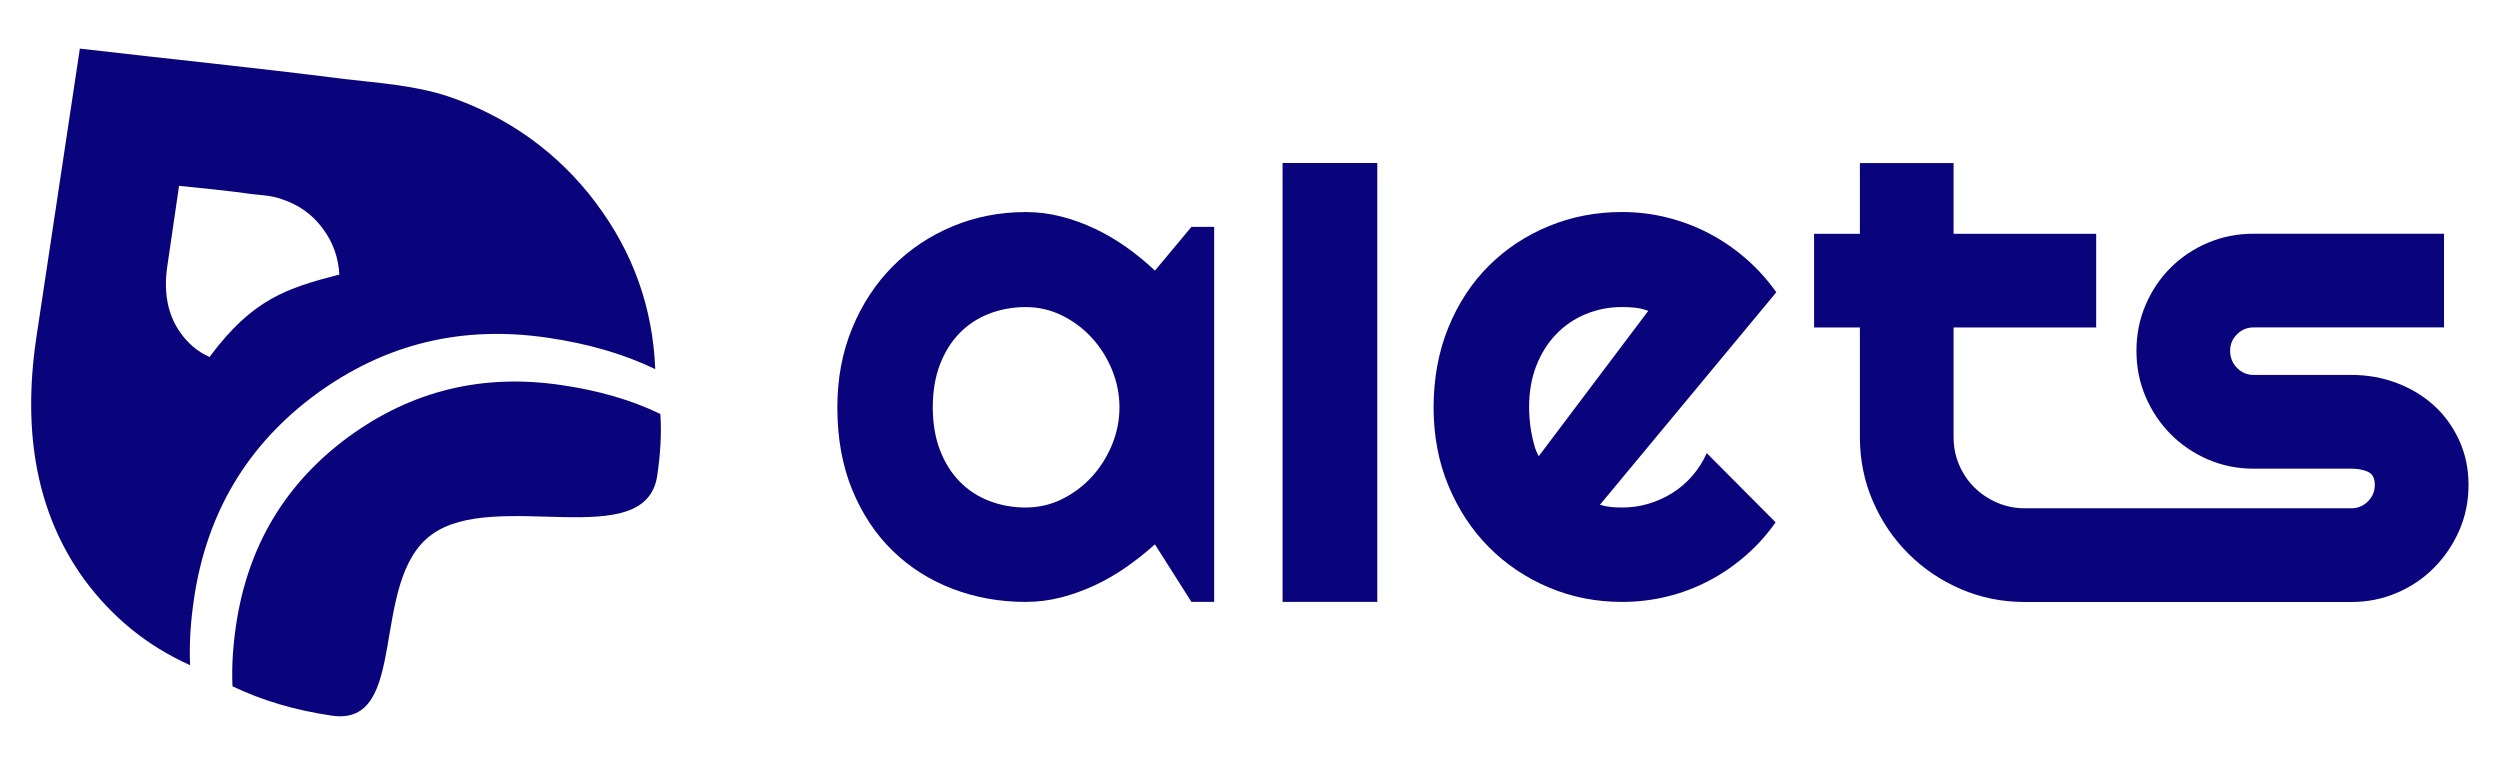 <?xml version="1.0" encoding="UTF-8"?>
<svg id="Capa_1" data-name="Capa 1" xmlns="http://www.w3.org/2000/svg" viewBox="0 0 841.89 261">
  <defs>
    <style>
      .cls-1 {
        fill: #0a047c;
      }
    </style>
  </defs>
  <g>
    <path class="cls-1" d="m463.81,202.69h-31.9V54.89h31.9v147.8Z"/>
    <path class="cls-1" d="m408.88,202.69h-7.66l-12.29-19.37c-3.02,2.71-6.21,5.24-9.57,7.6-3.37,2.35-6.9,4.41-10.62,6.15-3.71,1.74-7.52,3.11-11.42,4.12-3.91,1-7.87,1.51-11.89,1.51-8.74,0-16.96-1.47-24.65-4.41-7.69-2.94-14.42-7.21-20.18-12.82-5.76-5.6-10.3-12.46-13.63-20.58-3.33-8.12-4.99-17.36-4.99-27.72,0-9.66,1.66-18.54,4.99-26.62,3.33-8.08,7.87-15.02,13.63-20.82,5.76-5.8,12.49-10.3,20.18-13.51,7.69-3.2,15.91-4.81,24.65-4.81,4.02,0,8,.5,11.94,1.51s7.77,2.4,11.49,4.17c3.71,1.78,7.25,3.87,10.61,6.26,3.36,2.4,6.51,4.99,9.46,7.78l12.29-14.73h7.66v126.31Zm-31.9-65.53c0-4.33-.83-8.53-2.49-12.59-1.66-4.05-3.93-7.65-6.79-10.79-2.86-3.13-6.21-5.64-10.04-7.53-3.83-1.89-7.9-2.84-12.23-2.84s-8.41.73-12.24,2.2c-3.83,1.47-7.15,3.63-9.97,6.49-2.83,2.87-5.05,6.4-6.67,10.62-1.62,4.21-2.43,9.02-2.43,14.44s.81,10.22,2.43,14.44c1.62,4.22,3.85,7.76,6.67,10.62,2.82,2.86,6.15,5.03,9.97,6.49,3.83,1.47,7.91,2.2,12.24,2.2s8.41-.94,12.23-2.84c3.83-1.89,7.17-4.41,10.04-7.53,2.86-3.14,5.12-6.73,6.79-10.79,1.66-4.06,2.49-8.26,2.49-12.59Z"/>
    <path class="cls-1" d="m538.81,169.98c1.24.39,2.48.64,3.71.76,1.24.11,2.47.17,3.71.17,3.09,0,6.07-.42,8.93-1.28,2.86-.85,5.55-2.06,8.06-3.65,2.51-1.58,4.75-3.51,6.73-5.8,1.97-2.28,3.57-4.81,4.81-7.59l23.19,23.31c-2.94,4.18-6.32,7.93-10.15,11.25-3.83,3.33-7.96,6.15-12.41,8.47-4.44,2.32-9.12,4.09-14.03,5.28-4.91,1.2-9.96,1.8-15.14,1.8-8.74,0-16.96-1.62-24.65-4.87-7.69-3.25-14.42-7.78-20.18-13.57-5.76-5.8-10.3-12.71-13.63-20.71-3.33-8-4.99-16.8-4.99-26.39s1.66-18.79,4.99-26.91c3.33-8.12,7.87-15.04,13.63-20.76,5.76-5.73,12.49-10.17,20.18-13.34,7.69-3.17,15.91-4.75,24.65-4.75,5.18,0,10.25.61,15.19,1.85,4.95,1.24,9.64,3.02,14.09,5.34,4.44,2.32,8.6,5.16,12.47,8.53,3.86,3.36,7.26,7.13,10.21,11.31l-59.39,71.56Zm16.24-65.3c-1.47-.55-2.92-.89-4.35-1.05-1.43-.15-2.92-.23-4.46-.23-4.33,0-8.41.79-12.24,2.38-3.83,1.58-7.15,3.84-9.97,6.79-2.83,2.93-5.05,6.47-6.67,10.61-1.62,4.14-2.43,8.8-2.43,13.97,0,1.16.06,2.47.17,3.94.12,1.47.31,2.96.58,4.46.27,1.51.6,2.96.99,4.35.38,1.4.89,2.63,1.51,3.72l36.89-48.95Z"/>
    <path class="cls-1" d="m828.15,148.29c-2.09-4.56-4.91-8.47-8.47-11.71s-7.74-5.78-12.53-7.59c-4.79-1.82-9.9-2.73-15.31-2.73h-32.94c-2.17,0-4.02-.79-5.57-2.37-1.55-1.59-2.32-3.5-2.32-5.74s.77-4.02,2.32-5.57,3.4-2.32,5.57-2.32h64.14v-31.55h-64.14c-5.49,0-10.63,1.03-15.43,3.07-4.8,2.05-8.97,4.85-12.53,8.41-3.56,3.56-6.36,7.74-8.41,12.53-2.05,4.79-3.07,9.94-3.07,15.43s1.03,10.63,3.07,15.43c2.05,4.79,4.85,8.99,8.41,12.58,3.56,3.6,7.73,6.44,12.53,8.53,4.79,2.09,9.93,3.14,15.43,3.14h32.94c2.16,0,4.02.34,5.57,1.04,1.54.69,2.32,2.16,2.32,4.41s-.78,4.02-2.32,5.57c-1.55,1.55-3.41,2.32-5.57,2.32h-109.96c-3.33,0-6.45-.64-9.39-1.92-2.94-1.27-5.49-2.99-7.66-5.16-2.17-2.16-3.87-4.69-5.1-7.59-1.24-2.9-1.85-6.01-1.85-9.34v-36.88h48.02v-31.55h-48.02v-23.81h-31.55v23.81h-15.43v31.55h15.43v36.88c0,7.66,1.45,14.85,4.35,21.58,2.9,6.73,6.88,12.63,11.95,17.69,5.06,5.06,10.96,9.05,17.69,11.95s13.92,4.35,21.57,4.35h109.96c5.41,0,10.51-1.03,15.31-3.08,4.79-2.04,8.97-4.87,12.53-8.47,3.56-3.59,6.38-7.77,8.47-12.52,2.09-4.76,3.13-9.88,3.13-15.37s-1.05-10.4-3.13-14.97Z"/>
  </g>
  <g>
    <path class="cls-1" d="m221.32,160.21c-3.95,26.42-54.64,4.1-76.05,19.89-21.26,15.64-7.16,64.83-33.58,60.89-12.45-1.82-23.54-5.16-33.4-9.87-.3-6.68.15-13.51,1.21-20.65,3.95-26.57,16.55-47.68,37.81-63.32,21.41-15.64,45.25-21.41,71.82-17.46,12.45,1.82,23.53,5.01,33.25,9.72.46,6.68,0,13.67-1.06,20.8Z"/>
    <path class="cls-1" d="m200.7,68.36c-12.71-17-29.88-29.21-50.01-35.98-11.06-3.63-23.44-4.46-34.83-5.78-29.71-3.8-59.25-6.77-88.97-10.23l-14.69,97.55c-4.79,32.52.49,59.58,16.17,81.21,9.24,12.54,20.96,22.28,35.65,28.88-.33-7.26.17-14.69,1.32-22.45,4.29-28.88,17.99-51.83,41.1-68.83,23.27-17,49.19-23.27,78.07-18.98,13.53,1.98,25.58,5.45,36.15,10.56-.82-20.63-7.43-39.28-19.97-55.95Zm-129.99,51.66v.17h-.17c-4.13-1.81-7.26-4.62-9.74-8.09-4.29-5.94-5.78-13.53-4.46-22.45l3.96-27.07c8.25.83,16.51,1.65,24.76,2.81,3.14.33,6.6.5,9.74,1.65,5.61,1.82,10.4,5.12,13.87,9.9,3.47,4.62,5.28,9.74,5.61,15.51-17.72,4.58-29.2,8.29-43.57,27.56Z"/>
  </g>
</svg>